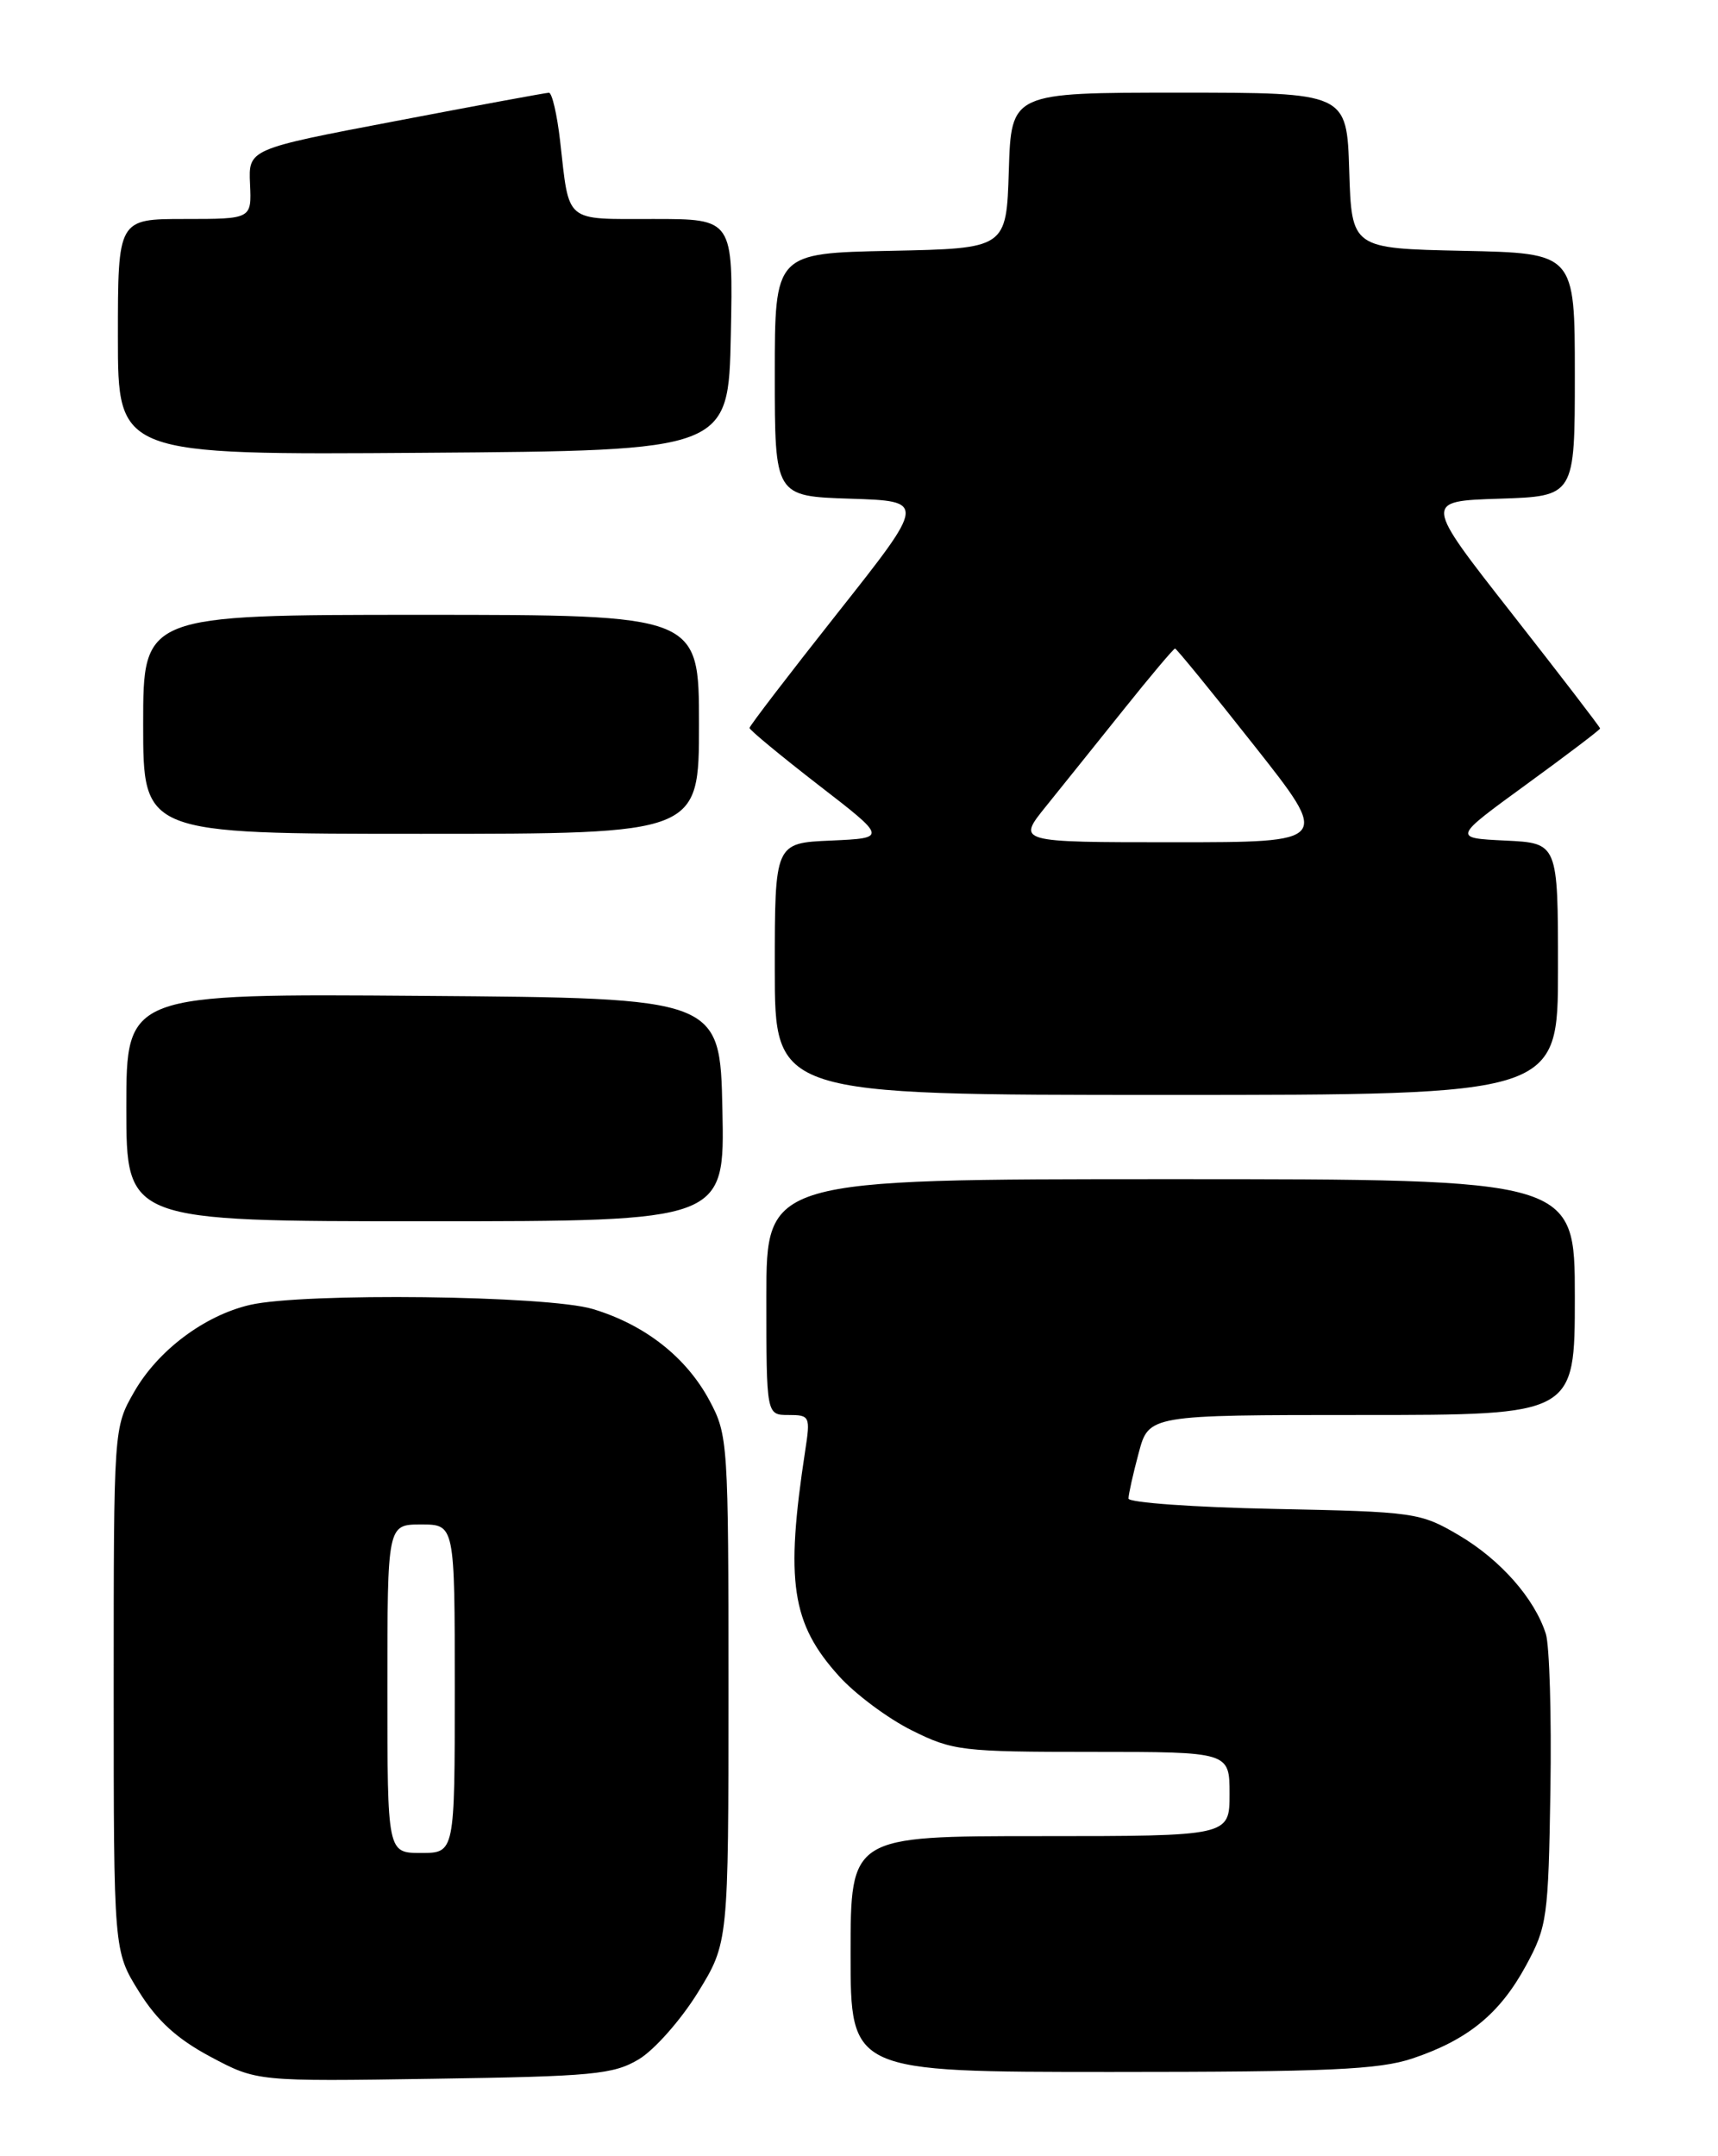 <?xml version="1.0" encoding="UTF-8" standalone="no"?>
<!DOCTYPE svg PUBLIC "-//W3C//DTD SVG 1.1//EN" "http://www.w3.org/Graphics/SVG/1.1/DTD/svg11.dtd" >
<svg xmlns="http://www.w3.org/2000/svg" xmlns:xlink="http://www.w3.org/1999/xlink" version="1.1" viewBox="0 0 204 256">
 <g >
 <path fill="currentColor"
d=" M 75.85 244.50 C 77.69 243.40 80.84 239.84 82.85 236.59 C 86.50 230.67 86.50 230.67 86.50 200.59 C 86.50 171.34 86.44 170.38 84.26 166.31 C 81.50 161.14 76.58 157.28 70.39 155.42 C 65.02 153.80 36.04 153.46 29.68 154.93 C 24.27 156.19 18.75 160.33 15.93 165.26 C 13.50 169.50 13.50 169.51 13.50 200.58 C 13.50 231.65 13.50 231.65 16.50 236.46 C 18.66 239.93 21.04 242.09 25.00 244.20 C 30.50 247.13 30.50 247.13 51.50 246.81 C 70.38 246.53 72.84 246.30 75.85 244.50 Z  M 167.72 244.40 C 174.30 242.19 178.09 239.10 181.20 233.37 C 183.71 228.75 183.86 227.67 184.10 212.50 C 184.24 203.70 183.99 195.38 183.56 194.00 C 182.23 189.79 178.16 185.18 173.22 182.27 C 168.64 179.58 168.00 179.49 151.25 179.15 C 141.76 178.96 134.00 178.40 134.00 177.92 C 134.00 177.43 134.54 175.00 135.21 172.51 C 136.41 168.00 136.41 168.00 161.71 168.00 C 187.00 168.00 187.00 168.00 187.00 154.00 C 187.00 140.00 187.00 140.00 139.00 140.00 C 91.00 140.00 91.00 140.00 91.00 154.00 C 91.00 168.00 91.00 168.00 93.63 168.00 C 96.16 168.00 96.24 168.16 95.61 172.25 C 93.23 187.80 93.98 192.76 99.62 199.00 C 101.55 201.14 105.44 204.04 108.26 205.44 C 113.13 207.87 114.21 208.00 129.70 208.00 C 146.00 208.00 146.00 208.00 146.00 213.00 C 146.00 218.00 146.00 218.00 123.50 218.00 C 101.00 218.00 101.00 218.00 101.00 232.00 C 101.00 246.00 101.00 246.00 131.97 246.00 C 157.72 246.00 163.74 245.73 167.72 244.40 Z  M 85.78 131.75 C 85.50 118.50 85.50 118.50 50.25 118.24 C 15.00 117.97 15.00 117.97 15.00 131.49 C 15.00 145.00 15.00 145.00 50.53 145.00 C 86.06 145.00 86.06 145.00 85.78 131.75 Z  M 185.00 115.05 C 185.00 100.10 185.00 100.10 178.75 99.80 C 172.50 99.50 172.50 99.50 181.25 93.13 C 186.06 89.63 190.00 86.64 190.00 86.49 C 190.00 86.33 185.29 80.20 179.53 72.85 C 169.06 59.50 169.06 59.50 178.03 59.21 C 187.00 58.92 187.00 58.92 187.00 44.49 C 187.00 30.06 187.00 30.06 173.75 29.78 C 160.50 29.50 160.50 29.50 160.21 20.25 C 159.92 11.00 159.92 11.00 140.00 11.00 C 120.08 11.00 120.08 11.00 119.79 20.25 C 119.50 29.50 119.50 29.50 105.75 29.78 C 92.00 30.06 92.00 30.06 92.00 44.49 C 92.00 58.92 92.00 58.92 100.98 59.21 C 109.96 59.50 109.96 59.50 99.48 72.75 C 93.72 80.03 89.00 86.19 89.00 86.43 C 89.00 86.67 92.68 89.71 97.17 93.19 C 105.34 99.50 105.34 99.50 98.67 99.80 C 92.00 100.09 92.00 100.09 92.00 115.05 C 92.00 130.00 92.00 130.00 138.50 130.00 C 185.00 130.00 185.00 130.00 185.00 115.05 Z  M 83.00 86.00 C 83.00 73.00 83.00 73.00 50.00 73.00 C 17.00 73.00 17.00 73.00 17.00 86.00 C 17.00 99.00 17.00 99.00 50.00 99.00 C 83.00 99.00 83.00 99.00 83.00 86.00 Z  M 86.78 39.75 C 87.06 26.00 87.06 26.00 77.60 26.00 C 66.92 26.00 67.63 26.59 66.51 16.75 C 66.15 13.59 65.55 11.01 65.18 11.01 C 64.81 11.02 56.62 12.53 47.00 14.37 C 29.50 17.70 29.50 17.70 29.69 21.85 C 29.88 26.00 29.88 26.00 21.94 26.00 C 14.00 26.00 14.00 26.00 14.00 40.01 C 14.00 54.02 14.00 54.02 50.25 53.76 C 86.50 53.50 86.50 53.50 86.78 39.75 Z  M 46.00 200.50 C 46.00 181.00 46.00 181.00 50.00 181.00 C 54.00 181.00 54.00 181.00 54.00 200.50 C 54.00 220.00 54.00 220.00 50.00 220.00 C 46.00 220.00 46.00 220.00 46.00 200.50 Z  M 124.19 95.75 C 126.07 93.41 130.23 88.24 133.42 84.25 C 136.61 80.26 139.36 77.00 139.53 77.00 C 139.69 77.00 143.92 82.17 148.91 88.50 C 158.00 100.00 158.00 100.00 139.38 100.00 C 120.76 100.00 120.76 100.00 124.19 95.75 Z "/>
</g>
</svg>
